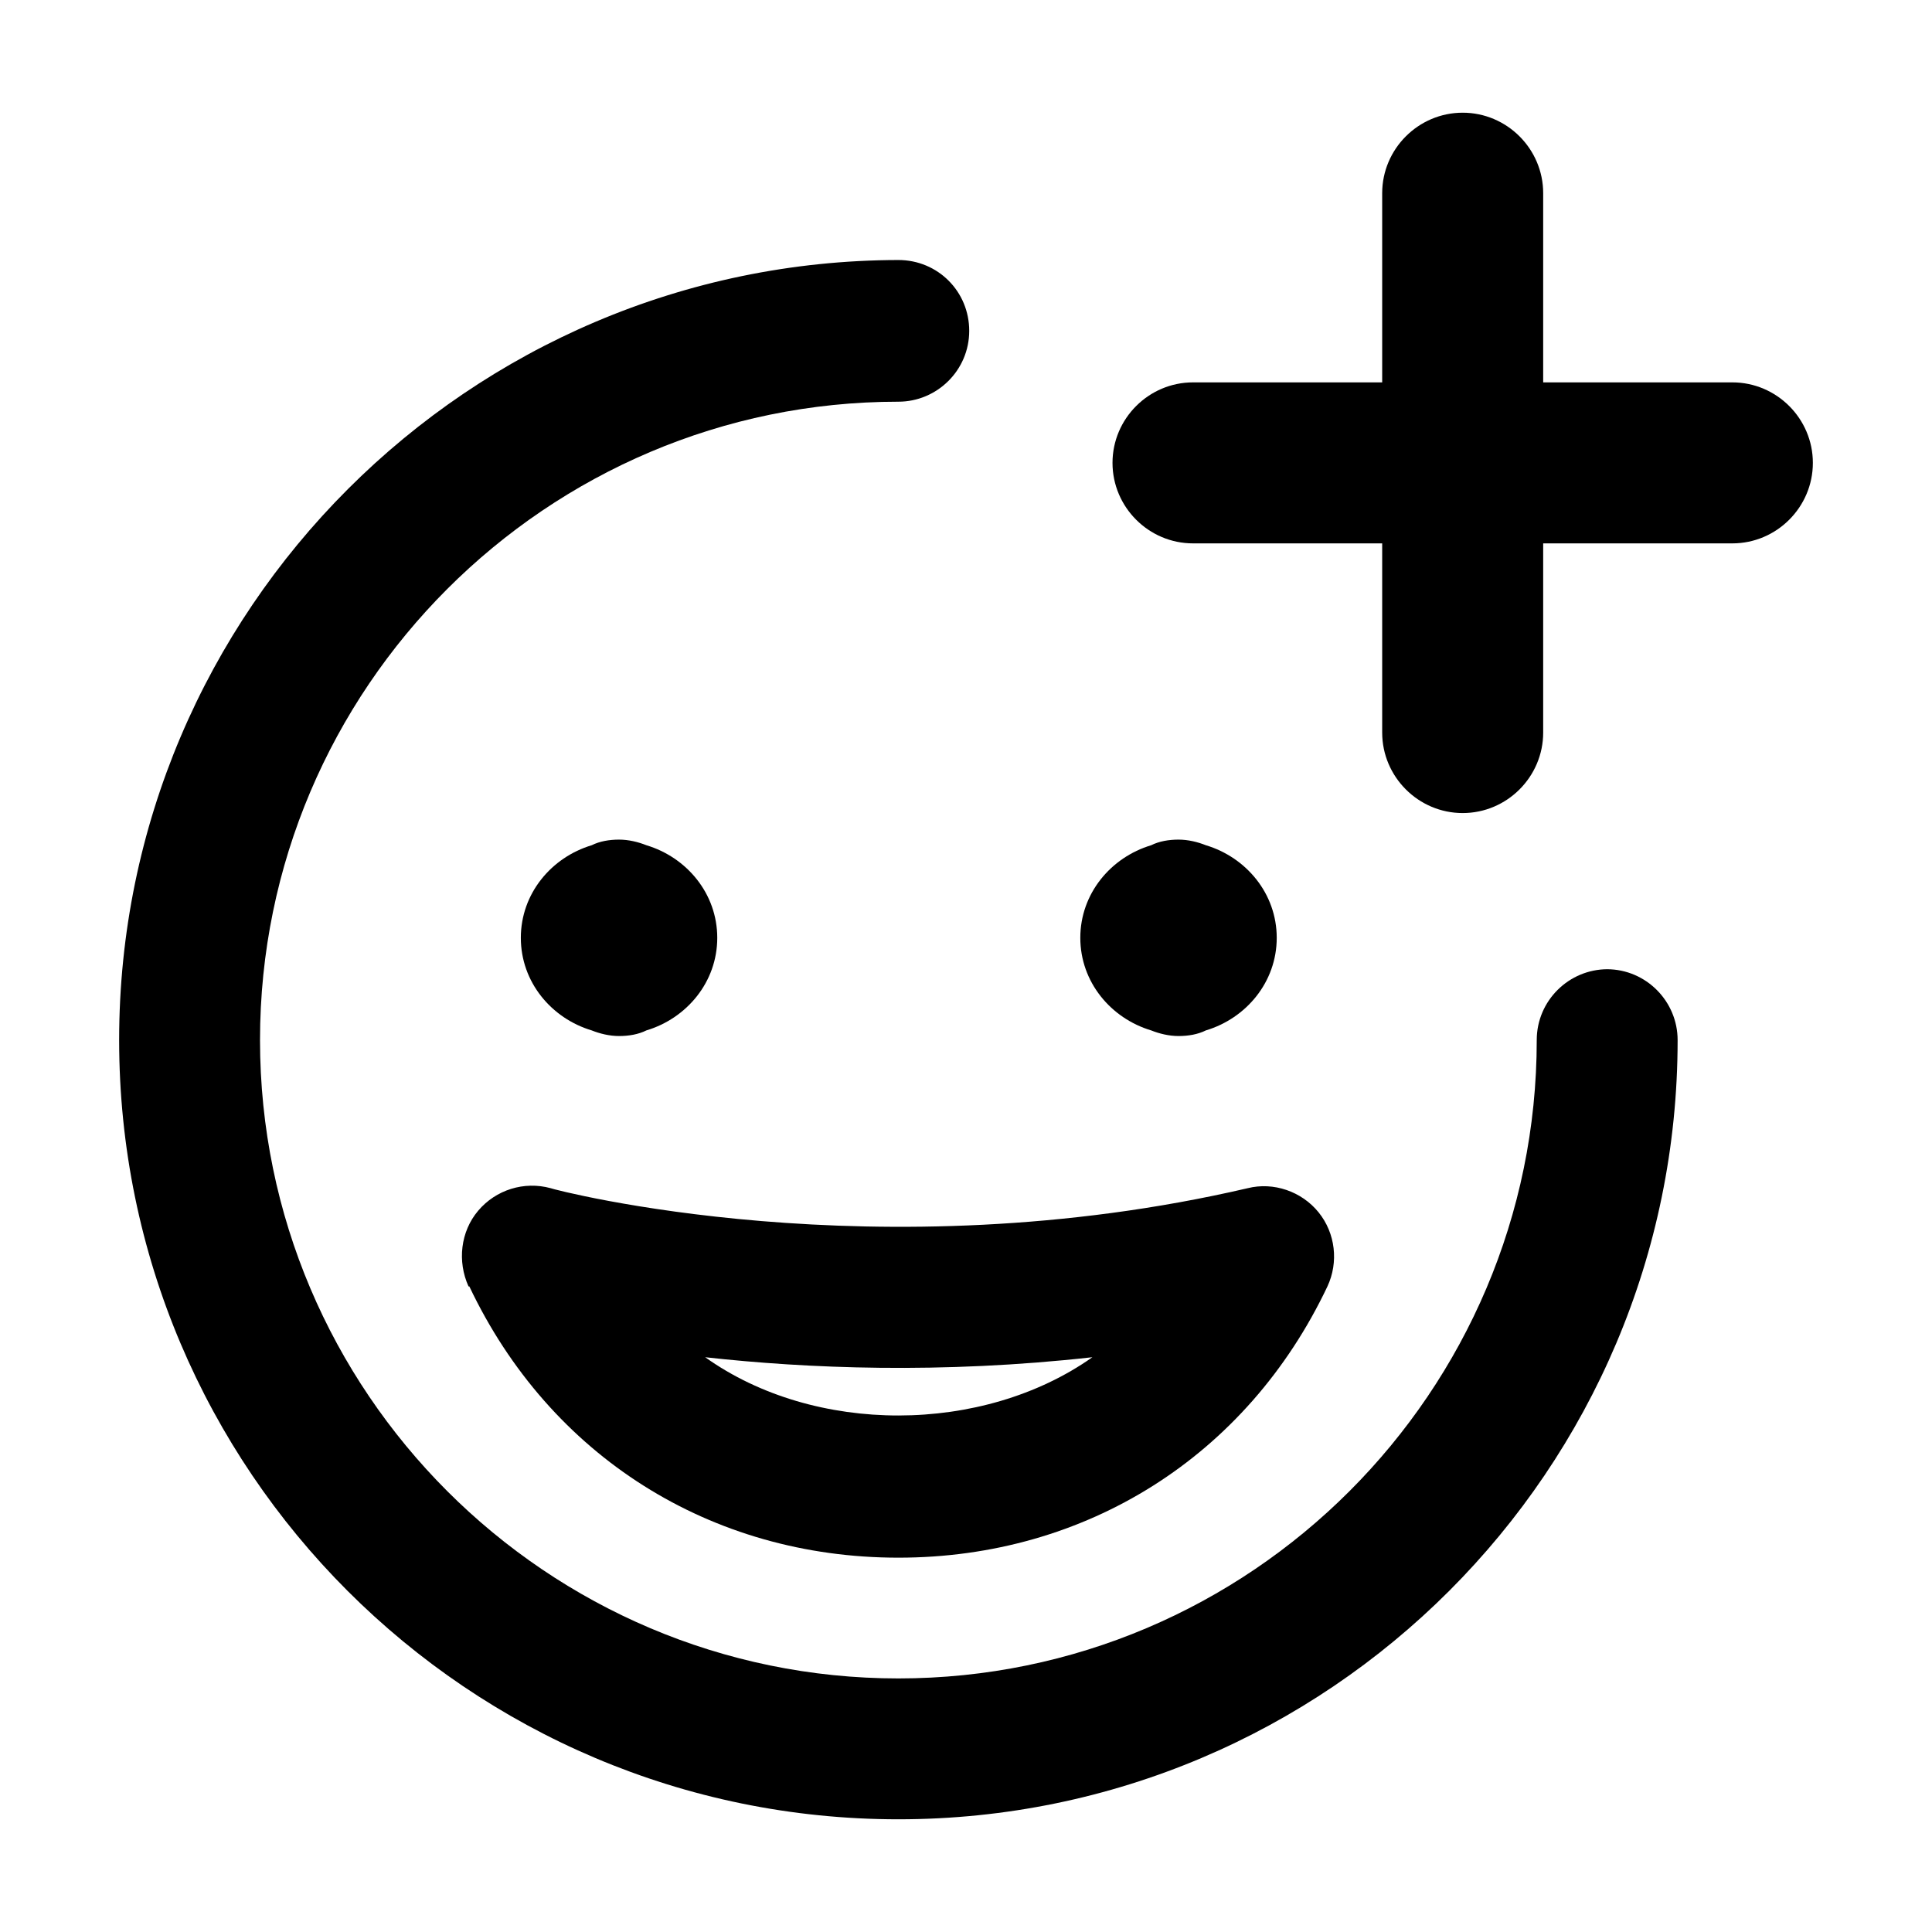 <?xml version="1.0" encoding="UTF-8"?>
<svg id="Lager_1" data-name="Lager 1" xmlns="http://www.w3.org/2000/svg" viewBox="0 0 24 24">
  <path d="M19.97,12.04c-.48,0-.88.39-.88.88,0,4.37-3.56,7.93-7.93,7.93s-7.93-3.56-7.93-7.93,3.56-7.93,7.93-7.93c.48,0,.88-.39.88-.88s-.39-.88-.88-.88C5.83,3.24,1.48,7.58,1.48,12.92s4.34,9.68,9.68,9.68,9.68-4.34,9.68-9.68c0-.48-.39-.88-.88-.88Z"/>
  <path d="M5.83,15.98c1,2.11,3,3.37,5.33,3.37s4.33-1.26,5.33-3.37c.14-.3.1-.66-.11-.92-.21-.26-.56-.38-.88-.3-4.6,1.07-8.62.02-8.66,0-.33-.09-.68.02-.9.28-.22.26-.26.63-.12.94ZM13.57,16.86c-1.36.96-3.45.97-4.81,0,1.26.14,2.93.21,4.81,0Z"/>
  <path d="M21.52,4.75h-2.35v-2.35c0-.55-.45-1-1-1s-1,.45-1,1v2.35h-2.35c-.55,0-1,.45-1,1s.45,1,1,1h2.35v2.35c0,.55.45,1,1,1s1-.45,1-1v-2.35h2.35c.55,0,1-.45,1-1s-.45-1-1-1Z"/>
  <path d="M7.35,12.8c.1.04.22.07.34.07s.24-.02.34-.07c.5-.15.88-.6.88-1.15s-.38-1-.88-1.15c-.1-.04-.22-.07-.34-.07s-.24.02-.34.07c-.5.15-.88.6-.88,1.15s.38,1,.88,1.15Z"/>
  <path d="M14.3,12.8c.1.04.22.07.34.07s.24-.02.34-.07c.5-.15.88-.6.88-1.15s-.38-1-.88-1.15c-.1-.04-.22-.07-.34-.07s-.24.02-.34.07c-.5.15-.88.6-.88,1.15s.38,1,.88,1.15Z"/>
</svg>